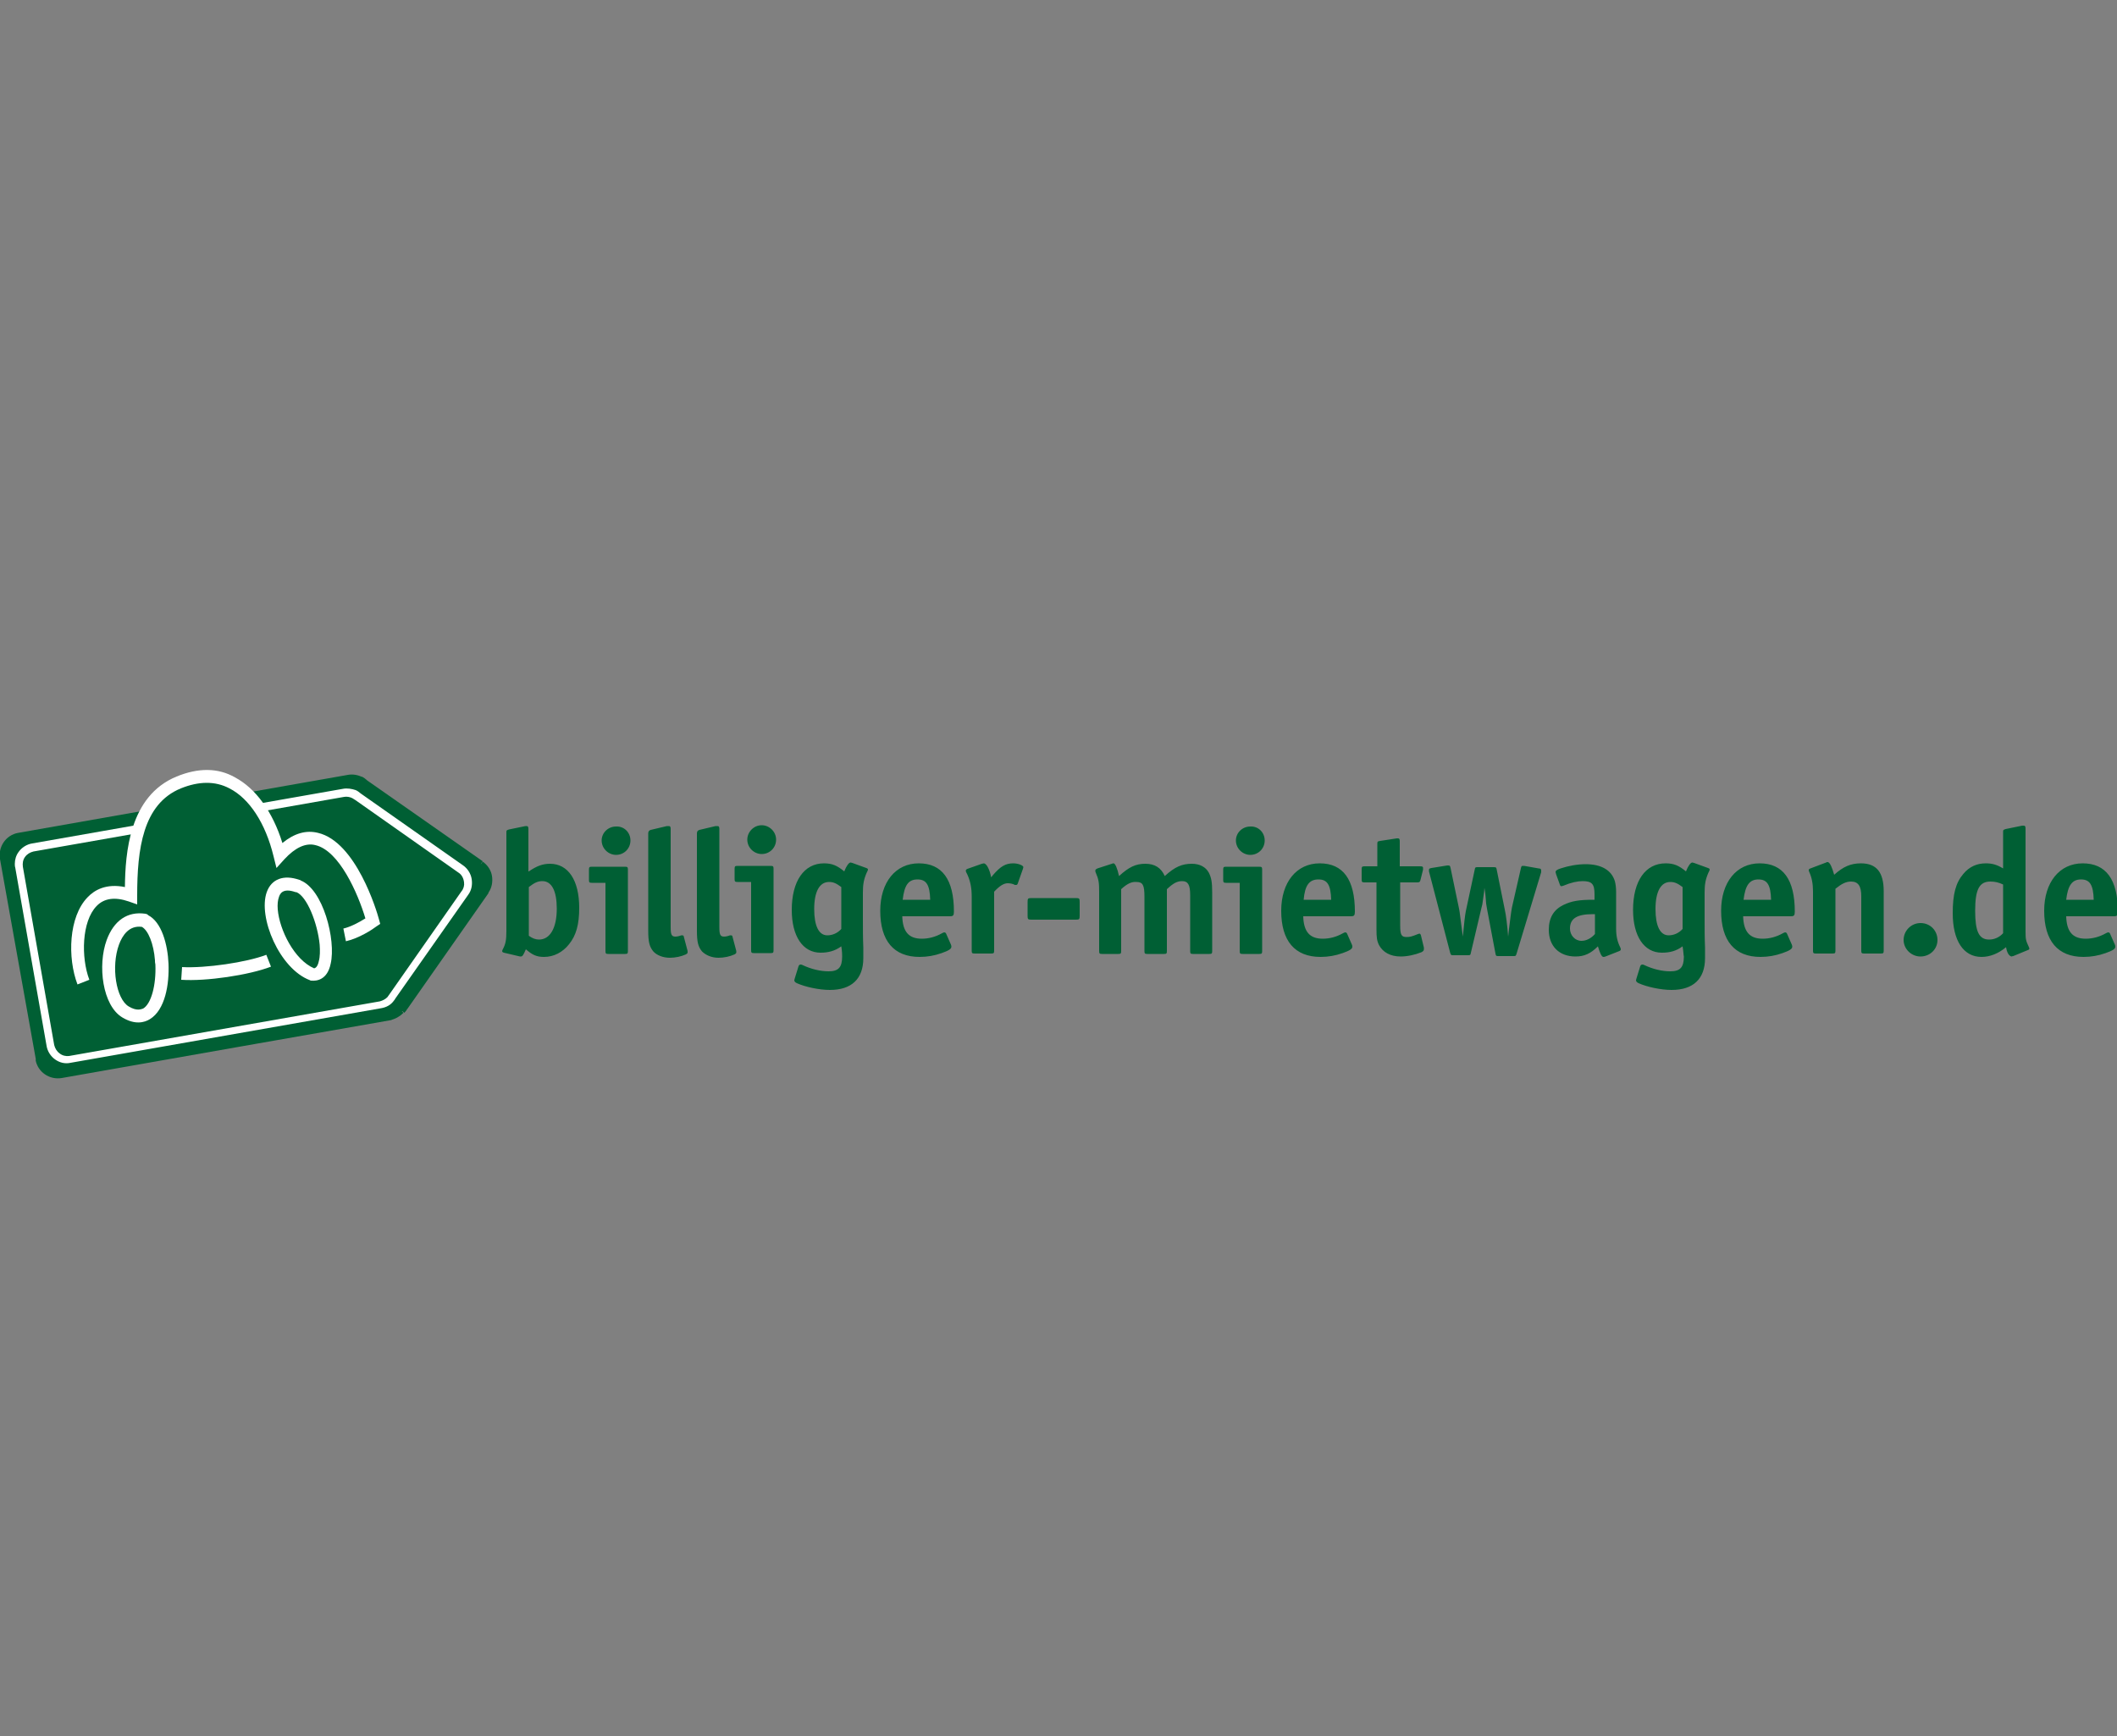 <svg xmlns="http://www.w3.org/2000/svg" width="500" height="410" viewBox="0 0 500 410"><rect x="0" y="0" width="500" height="410" fill="#808080" stroke="none"/><path d="M124.9 205.8c1.9-1.3 3.3-1.8 5-1.8 4.3 0 6.9 3.9 6.9 10.4 0 3.9-.7 6.5-2.4 8.6-1.5 1.9-3.6 3-5.9 3-1.8 0-2.8-.5-4.3-1.8-.6 1.4-.8 1.7-1.2 1.7-.1 0-.3 0-.6-.1l-3.4-.8c-.3-.1-.4-.2-.4-.4l.1-.3c.7-1.3.9-2.2.9-4.4v-23.2c0-.6 0-.6.6-.8l3.9-.8c.2 0 .3 0 .3 0 .3 0 .4.2.4.7v10m.1 15.2c.8.6 1.6.9 2.4.9 2.6 0 4.2-2.7 4.2-7.3 0-4.2-1.2-6.5-3.4-6.5-1 0-1.8.3-3.2 1.4V221m52.5-12.7h-3.2c-.6 0-.7-.1-.7-.7v-2.4c0-.6.1-.7.7-.7h7.8c.6 0 .7.1.7.7v19.2c0 .6-.1.7-.7.7h-3.9c-.6 0-.7-.1-.7-.7v-16.1m5.9-10c0 1.9-1.5 3.4-3.4 3.4-1.8 0-3.4-1.5-3.4-3.4 0-1.8 1.5-3.4 3.4-3.4 1.8 0 3.4 1.5 3.4 3.4m-25.8-3.2h.5c.3 0 .4.2.4.7V219c0 1.7.2 2.2 1.1 2.2.4 0 .9-.1 1.4-.3h.3c.1 0 .3.1.3.3l.9 3.4v.4c0 .1-.2.3-.4.4-1.1.5-2.5.8-3.8.8-1.6 0-3.1-.6-3.9-1.5-.9-1.1-1.2-2.2-1.2-4.9v-23c0-.4.2-.7.6-.8l3.8-.9m11.5 0h.5c.3 0 .4.2.4.7V219c0 1.7.2 2.2 1.1 2.2.4 0 .9-.1 1.4-.3h.3c.1 0 .3.1.3.3l.9 3.4v.4c0 .1-.2.3-.4.4-1.1.5-2.5.8-3.8.8-1.6 0-3-.6-3.9-1.5-.9-1.1-1.2-2.2-1.2-4.9v-23c0-.4.2-.7.6-.8l3.8-.9m-26 13.4h-3.2c-.6 0-.7-.1-.7-.7v-2.4c0-.6.1-.7.7-.7h7.8c.6 0 .7.1.7.7v19.2c0 .6-.1.7-.7.7h-3.9c-.6 0-.7-.1-.7-.7v-16.1m5.9-10c0 1.9-1.5 3.4-3.4 3.4-1.8 0-3.4-1.5-3.4-3.4 0-1.8 1.5-3.3 3.4-3.3 1.9-.1 3.4 1.4 3.4 3.3m49.8 25c-1.5 1.1-3.1 1.5-4.9 1.5-4.2 0-6.8-3.9-6.8-10.1 0-6.8 2.9-11 7.6-11 1.9 0 3.1.5 4.8 1.9.5-1.3 1.1-2.1 1.5-2.1l.4.1 3.3 1.2c.3.1.4.2.4.4l-.1.3-.2.4c-.7 1.6-.9 2.8-.9 4.7v6.2c0 2.2 0 4.6.1 6.8 0 1.2 0 2.1 0 2.5 0 4.9-2.8 7.5-7.9 7.5-2.5 0-5.8-.7-7.8-1.6-.4-.2-.6-.4-.6-.7l.1-.4.9-2.9c.1-.3.3-.4.5-.4.1 0 .2 0 .4.1 2.1 1 4.3 1.5 6.2 1.5 2.3 0 3.2-.9 3.2-3.5 0-.4 0-1.2-.2-2.4m0-14c-1.2-.9-1.9-1.2-2.9-1.2-2.2 0-3.5 2.2-3.5 6.4 0 4 1.1 6.2 3.1 6.2 1.2 0 2.4-.5 3.3-1.5v-9.9m14.4 6.9c.1 3.6 1.5 5.3 4.6 5.3 1.6 0 3.2-.4 4.8-1.3.2-.1.4-.2.5-.2.2 0 .4.1.5.4l1.1 2.5c.1.3.1.3.1.5 0 .5-.6.9-2.3 1.5-1.7.6-3.4.9-5.2.9-6.1 0-9.3-3.8-9.3-10.9 0-6.7 3.6-11.2 9.1-11.2s8.3 3.8 8.3 11.4c0 .9-.2 1.1-.9 1.1h-11.3m.1-3.9h6.5c-.1-3.5-.9-4.8-3-4.8-2.2 0-3.1 1.4-3.5 4.8m20.9-5.3l.4-.5c1.8-2.1 3-2.8 4.8-2.8 1.2 0 2.4.5 2.4.9l-.1.4-1.2 3.4c-.1.3-.2.4-.4.4h-.3c-.5-.3-1.2-.4-1.7-.4-.9 0-1.9.6-3.2 2v13.9c0 .6-.1.7-.7.7h-3.9c-.6 0-.7-.1-.7-.7v-12.7c0-2.1-.3-3.6-1-5.2l-.3-.6-.1-.3c0-.2.1-.4.4-.5l3.4-1.2c.2 0 .3-.1.5-.1.6.1 1.3 1.3 1.7 3.3m9.5 4.9h10.5c.8 0 .9.1.9.9v3.3c0 .8-.1.9-.9.9h-10.5c-.8 0-.9-.1-.9-.9V213c0-.8.1-.9.9-.9m21.2-2.1v14.6c0 .6-.1.7-.7.7h-3.8c-.6 0-.7-.1-.7-.7v-14c0-2.1-.1-2.9-.8-4.5-.1-.2-.1-.3-.1-.5s.1-.3.5-.5l3.4-1.1c.2-.1.3-.1.4-.1.4 0 .9 1.2 1.3 3 2.3-2.1 3.9-2.9 6.2-2.9 2.2 0 3.7.9 4.6 2.9 2.4-2.2 4.1-2.9 6.4-2.9 1.9 0 3.3.8 4 2.1.6 1.2.8 2.2.8 4.8v13.7c0 .6-.1.7-.7.7h-3.8c-.6 0-.7-.1-.7-.7v-13.2c0-2.4-.5-3.3-1.9-3.3-1.2 0-2.1.5-3.6 1.9v14.6c0 .6-.1.7-.7.7H271c-.6 0-.7-.1-.7-.7v-12.8c0-2.8-.4-3.5-1.9-3.5-1.1-.1-2.2.4-3.6 1.7m28-1.5h-3.2c-.6 0-.7-.1-.7-.7v-2.4c0-.6.1-.7.7-.7h7.8c.6 0 .7.1.7.7v19.2c0 .6-.1.7-.7.7h-3.9c-.6 0-.7-.1-.7-.7v-16.1m5.9-10c0 1.9-1.5 3.4-3.4 3.4-1.8 0-3.4-1.5-3.4-3.4 0-1.8 1.5-3.3 3.4-3.3 1.9-.1 3.4 1.4 3.4 3.3m9.1 17.9c.1 3.6 1.5 5.3 4.6 5.3 1.6 0 3.2-.4 4.8-1.3.2-.1.4-.2.5-.2.2 0 .4.1.5.4l1.1 2.5c.1.3.1.3.1.5 0 .5-.6.9-2.3 1.5-1.7.6-3.4.9-5.2.9-6.1 0-9.3-3.8-9.3-10.9 0-6.7 3.6-11.2 9.1-11.2s8.3 3.8 8.3 11.4c0 .9-.2 1.1-.9 1.1h-11.3m.1-3.9h6.5c-.1-3.5-.9-4.8-3-4.8-2.2 0-3.2 1.4-3.5 4.8m17.4-7.9v-5.3c0-.6.1-.6.7-.7l3.9-.6h.3c.3 0 .4.2.4.7v5.9h4.8c.6 0 .7.1.7.4v.4l-.6 2.4c-.1.5-.3.6-.7.6h-4.1v10.2c0 2.2.3 2.7 1.5 2.7.8 0 1.2-.1 2.7-.7l.3-.1c.2 0 .3.1.4.4l.7 2.9v.4c0 .3-.2.5-.6.7-1.5.6-3.3 1-4.9 1-2.4 0-4.2-1-5.1-2.7-.5-1-.6-1.8-.6-3.8v-11h-2.8c-.6 0-.7-.1-.7-.7v-2.4c0-.6.1-.7.7-.7h3m25.3 5.1l-.1 1.1-.2 1.4-.2 1.4-.2.8-2.5 10.6c-.1.6-.2.6-.7.6h-3.4c-.6 0-.6 0-.8-.6l-5-19.2v-.4c0-.3.2-.3.6-.4l3.7-.6c.2 0 .3 0 .3 0 .3 0 .4.1.5.6l2 9.6c.2.9.3 2.3.7 5.1l.2 1.5c.3-3.2.5-5 .7-6l2.1-9.8c.1-.6.2-.6.7-.6h3.8c.6 0 .6.1.7.6l1.9 9.4c.3 1.3.6 3.8.8 6.4l.2-1.8c.3-2.4.5-4.1.7-5.1l2.1-9.2c.1-.5.2-.6.4-.6h.4l3.4.6c.5 0 .6.2.6.5v.4l-5.8 19.2c-.2.6-.2.6-.8.6H354c-.6 0-.7 0-.8-.6l-2-10.6-.2-1.2-.1-1.3-.1-1.1-.2-1.3m26 2.8v-1.3c0-2.4-.6-3.1-2.8-3.1-1.2 0-2.7.3-4.6 1.1l-.4.1c-.2 0-.3-.1-.4-.4l-.9-2.5c0-.2-.1-.3-.1-.4 0-.4.3-.6 1.2-.9 1.8-.6 3.9-1 5.9-1 3.7 0 6.1 1.4 6.9 4 .2.8.3 1.5.3 2.7v8.5c0 1.8.3 3.1 1 4.5.1.2.1.3.1.4 0 .2-.1.3-.3.4l-3.3 1.3c-.2.1-.4.1-.5.1-.4 0-.8-.8-1.3-2.5-1.7 1.7-3.2 2.4-5.3 2.4-3.8 0-6.3-2.4-6.3-6.3 0-2.9 1.2-4.8 3.5-5.9 1.9-.9 3.6-1.2 7-1.2h.3m0 3.4h-.4c-3.7 0-5.4 1-5.4 3.4 0 1.6 1.2 2.9 2.7 2.9 1.1 0 2.2-.5 3.2-1.6v-4.7m20.7 7.6c-1.5 1.1-3 1.5-4.9 1.5-4.2 0-6.8-3.9-6.8-10.1 0-6.8 2.9-11 7.7-11 1.9 0 3.1.5 4.8 1.9.5-1.3 1.1-2.1 1.5-2.1l.4.1 3.3 1.2c.3.1.4.2.4.4l-.1.3-.2.4c-.7 1.6-.9 2.8-.9 4.7v6.2c0 2.2 0 4.6.1 6.8 0 1.2 0 2.1 0 2.5 0 4.9-2.8 7.5-7.9 7.5-2.5 0-5.8-.7-7.8-1.6-.4-.2-.6-.4-.6-.7l.1-.4.9-2.9c.1-.3.3-.4.5-.4.1 0 .2 0 .4.1 2.1 1 4.3 1.5 6.2 1.5 2.3 0 3.2-.9 3.2-3.5-.1-.4-.1-1.2-.3-2.4m0-14c-1.2-.9-1.9-1.2-2.9-1.2-2.2 0-3.5 2.2-3.5 6.4 0 4 1.1 6.2 3.1 6.2 1.2 0 2.4-.5 3.3-1.5v-9.9m14.3 6.9c.1 3.6 1.5 5.3 4.6 5.3 1.6 0 3.2-.4 4.8-1.3.2-.1.4-.2.5-.2.2 0 .4.1.5.4l1.1 2.5c.1.3.1.3.1.5 0 .5-.6.9-2.3 1.5-1.7.6-3.4.9-5.2.9-6.1 0-9.3-3.8-9.3-10.9 0-6.7 3.6-11.2 9.1-11.2s8.3 3.8 8.3 11.4c0 .9-.2 1.1-.9 1.1h-11.3m.1-3.9h6.5c-.1-3.5-.9-4.8-3-4.8s-3.1 1.4-3.5 4.8m21.4-5.9c2.1-1.9 3.9-2.7 6.3-2.7 3.7 0 5.4 2.1 5.4 6.6v14c0 .6-.1.7-.7.7h-3.9c-.6 0-.7-.1-.7-.7v-12.8c0-2.4-.7-3.5-2.4-3.5-1.2 0-2.2.5-3.7 1.7v14.6c0 .6-.1.7-.7.7h-3.9c-.6 0-.7-.1-.7-.7v-14c0-1.8-.3-3.3-.9-4.6-.1-.2-.1-.3-.1-.4 0-.2.1-.3.4-.4l3.7-1.4.2-.1h.2c.5.1 1 1.2 1.5 3m24.4 15.4c0 2.2-1.8 3.9-4 3.9s-4-1.8-4-3.9c0-2.2 1.8-4 4-4 2.3 0 4 1.8 4 4m16.2 1.7c-1.8 1.5-3.8 2.3-5.8 2.3-4.3 0-6.8-3.9-6.8-10.3 0-4.5.7-7.2 2.5-9.3 1.4-1.7 3.2-2.5 5.3-2.5 1.5 0 2.6.3 4.1 1.2v-8.5c0-.6 0-.6.6-.8l3.9-.8c.2 0 .3 0 .4 0 .3 0 .4.2.4.7v24.4c0 1.8.1 2.1.8 3.6l.1.3c0 .2-.1.3-.4.4l-3.4 1.4c-.2 0-.3.1-.4.1-.6-.1-1.1-.9-1.3-2.2m-.7-14.8c-1-.5-2-.7-3-.7-2.6 0-3.6 1.8-3.6 6.9 0 4.9.9 6.8 3.3 6.8 1.2 0 2.4-.5 3.3-1.5v-11.5m14.9 7.5c.1 3.6 1.5 5.3 4.6 5.3 1.6 0 3.2-.4 4.8-1.3.2-.1.4-.2.5-.2.2 0 .4.1.5.4l1.1 2.5c.1.3.1.3.1.5 0 .5-.6.9-2.3 1.5-1.7.6-3.4.9-5.2.9-6.1 0-9.3-3.8-9.3-10.9 0-6.7 3.6-11.2 9.1-11.2s8.3 3.8 8.3 11.4c0 .9-.2 1.1-.9 1.1H488m0-3.9h6.5c-.1-3.5-.9-4.8-3-4.8s-3.1 1.4-3.5 4.8M113.6 204.1L86.3 185c-.3-.3-.7-.6-1.2-.8-.8-.4-1.8-.6-2.8-.4L46.5 190l-42 7.4c-2.5.4-4.1 2.8-3.7 5.3l8.4 47.5c.4 2.5 2.8 4.1 5.3 3.7l42-7.4 35.9-6.3c1-.2 1.9-.7 2.6-1.4.3-.3.5-.6.7-.9l19.2-27.4c1.3-2.2.7-5-1.3-6.4" fill="#005F34"/><path fill="#005F34" d="M113.1 204.7l-27.3-19.1.9-1.3 27.3 19.1-.9 1.3m-27.4-19.2c-.3-.3-.6-.5-1-.7l.7-1.4c.5.2 1 .6 1.4 1l-1.1 1.1m.1.1l.4-.6-.4.6m-1-.8c-.7-.3-1.5-.5-2.3-.3l-.3-1.5c1.1-.2 2.3 0 3.3.5l-.7 1.3m.6-1.4l-.3.7.3-.7m-2.9 1.1l-35.8 6.3-.3-1.5 35.8-6.3.3 1.5m-.3-1.5l.1.8-.1-.8m-35.6 7.8l-42 7.4-.3-1.5 42-7.4.3 1.5m0 0l-.1-.8.1.8m-42 7.4c-1 .2-1.9.8-2.4 1.6-.6.8-.8 1.8-.6 2.8l-1.6.3c-.5-2.9 1.4-5.7 4.3-6.2l.3 1.5m0 0l-.1-.8.1.8m-3 4.4l8.4 47.5-1.5.3L0 202.9l1.6-.3m0 0l-.8.1.8-.1m8.3 47.5c.2 1 .8 1.9 1.6 2.4.8.6 1.8.8 2.8.6l.3 1.5c-2.9.5-5.7-1.4-6.2-4.3l1.5-.2m-1.5.2l.8-.1-.8.1m5.9 2.8l42-7.4.3 1.5-42 7.4-.3-1.5m0 0l.1.8-.1-.8m42-7.4l35.9-6.3.3 1.5-35.9 6.3-.3-1.5m.3 1.6l-.1-.8.1.8m35.5-7.9c.9-.2 1.6-.6 2.1-1.2l1.1 1c-.8.8-1.8 1.4-3 1.7l-.2-1.5m.3 1.5l-.1-.8.1.8m1.9-2.7c.2-.2.4-.5.6-.8l1.4.7c-.2.4-.5.8-.8 1.1l-1.2-1m1.1 1.1l-.6-.5.6.5m-.5-1.9l19.2-27.4 1.3.9-19.2 27.4-1.3-.9m-.1 0l.7.4-.7-.4m19.3-27.4c.6-.9.8-1.9.6-2.8-.2-1-.7-1.8-1.6-2.4l.9-1.3c1.2.8 2 2.1 2.2 3.4.2 1.3 0 2.8-.9 4l-1.2-.9m0 0l.6.4-.6-.4m-1-5.3l.4-.6-.4.6z"/><path fill="#fff" d="M81 186.4l-73.4 13c-1.3.2-2.4.9-3.1 2-.7 1.1-1 2.3-.8 3.6l7.4 42.1c.2 1.3.9 2.4 2 3.1 1.1.7 2.3 1 3.6.8l73.4-12.9c1.1-.2 2-.7 2.7-1.5.3-.3.5-.6.7-1l-.1.1 17-24.3c1.5-2.2 1-5.2-1.2-6.7l-24.2-17 .1.1c-.4-.4-.8-.6-1.2-.9-.9-.5-1.9-.7-2.9-.5m-67 62.5c-.7-.5-1.2-1.2-1.3-2.1l-7.4-42.1c-.2-.9 0-1.7.5-2.4s1.2-1.2 2.1-1.3l73.4-13c.7-.1 1.4 0 2 .3.3.2.6.3.8.6l24.3 17c.8.6 1.3 1.5 1.4 2.4.1.7-.1 1.5-.6 2.1l-17.1 24.4c-.1.2-.3.5-.5.7-.5.5-1.1.9-1.8 1l-73.4 12.9c-.8.2-1.7 0-2.4-.5m67-62.6L7.6 199.2c-1.3.2-2.5 1-3.2 2-.6.8-.9 1.8-.9 2.8 0 .3 0 .6.1.9L11 247c.2 1.3 1 2.5 2 3.2 1.1.8 2.4 1.1 3.7.8l73.4-12.9c1.1-.2 2.1-.7 2.8-1.6l.7-1 17-24.2c.8-1.1 1-2.4.8-3.7-.2-1.3-1-2.5-2-3.2l-24.2-17c-.4-.3-.7-.6-1.2-.8-.9-.3-2-.5-3-.3m-67.9 63.8c-1-.7-1.7-1.8-1.9-3L3.8 205c-.2-1.2.1-2.5.8-3.5.7-1 1.8-1.7 3-1.9l73.4-13c1-.2 2 0 2.9.4.4.2.9.5 1.2.8.2.1 24.1 16.9 24.1 16.9 1 .7 1.7 1.8 1.9 3 0 .3.1.6.1.8 0 1-.3 1.9-.9 2.7l-17 24.3-.6.9c-.7.8-1.6 1.3-2.7 1.5l-73.4 12.9c-1.2.3-2.4 0-3.5-.7M81 186.3m.3 1.6L7.8 200.8c-.9.2-1.7.6-2.2 1.4-.4.6-.6 1.2-.6 1.9 0 .2 0 .4.1.6l7.4 42.1c.2.9.7 1.7 1.4 2.2.7.5 1.6.7 2.5.6l73.4-12.9c.7-.1 1.4-.5 1.9-1.1l.5-.7 17.1-24.4c.5-.7.7-1.4.6-2.2-.1-1-.6-1.9-1.4-2.5l-24.3-17-.9-.6c-.6-.3-1.3-.4-2-.3m-67.2 60.9c-.7-.5-1.1-1.2-1.3-2l-7.4-42.1c-.1-.8 0-1.6.5-2.3.5-.7 1.2-1.1 2-1.3l73.4-12.9c.6-.1 1.3 0 1.9.3l.8.5 24.3 17.1c.8.5 1.2 1.4 1.3 2.3.1.7-.1 1.5-.6 2.1l-17 24.3-.5.7c-.5.5-1.1.8-1.8 1l-73.4 12.9c-.7.1-1.6-.1-2.2-.6m-.2.2"/><path fill="#005F34" d="M19.7 231.9c-3.2-8.6-1.2-24.8 11.3-20.4 0-9.7.9-22.4 11.3-26.7 13.2-5.4 21.1 5.6 23.9 17 11.4-12.3 19.8 7.6 22 15.6-1.8 1.3-4.4 2.7-6.6 3.2m-61.9 11.3"/><path fill="#fff" d="M41.7 183.4c-11.2 4.6-12.1 18.1-12.2 26.1-4.4-.9-7.2.7-8.8 2.4-4.5 4.6-4.8 14.3-2.4 20.6l2.8-1.1c-2-5.3-1.8-13.8 1.7-17.4 1.8-1.9 4.4-2.2 7.6-1.1l2 .7v-2.1c0-10.9 1.3-21.6 10.3-25.3 4.2-1.7 8.1-1.8 11.5 0 4.7 2.4 8.5 8.2 10.4 16l.7 2.8 1.9-2.1c2.5-2.7 5-3.9 7.3-3.3 5.6 1.3 10 11.3 11.8 17.3-1.6 1-3.5 2-5.2 2.4l.6 3c3.1-.7 6.3-2.8 7.2-3.5l.9-.6-.3-1.1c-.5-1.9-5.4-18.3-14.4-20.4-2.8-.7-5.6.1-8.4 2.4-2.3-7.4-6.3-12.9-11.2-15.5-4-2.3-8.7-2.3-13.8-.2"/><path fill="#005F34" d="M34 217.3c-9.9-1.6-10.5 18-4.4 21.6 10.2 6 10.8-18.5 4.5-21.5l-.1-.1"/><path fill="#fff" d="M25.2 222c-2.2 6-1 15.5 3.7 18.3 3 1.8 5.2 1.2 6.5.4 3.6-2.2 4.6-8.2 4.4-13.1-.2-4.5-1.6-9.9-4.9-11.5l.2.1-.4-.3-.4-.1c-4.2-.6-7.4 1.6-9.1 6.2m5.2 15.7c-3-1.8-4.2-9.4-2.3-14.6.8-2.2 2.4-4.6 5.4-4.2 1.5.8 2.8 4 3.1 7.9 0 .3 0 .6.1 1 .2 4.9-1 9.3-2.9 10.4-.4.1-1.4.7-3.4-.5"/><path fill="#005F34" d="M70.3 209.2c-11.3-3.8-5.7 17.5 3.4 20.9 6.2.5 2.5-18.6-3.3-20.8l-.1-.1"/><path fill="#fff" d="M63 210.7c-2.1 5.9 3 18.1 10.2 20.8l.2.1h.2c1.1.1 3.7-.1 4.5-4 1.3-5.6-1.8-17.7-7.2-19.7h.1l-.2-.1h-.1c-3.7-1.3-6.6-.2-7.7 2.9m2.6 4.1c-.1-1.2 0-2.2.3-3 .2-.6.8-2.2 3.9-1.1h.2c2.5 1 5 7.3 5.5 12.4.1 1.4.1 2.8-.2 3.9-.3 1.4-.8 1.6-1.1 1.7-4.7-2-8.2-9.1-8.6-13.9M43 228.4l-.2 3c5.9.4 16-1.1 21.2-3.1l-1.1-2.8c-4.7 1.8-14.4 3.2-19.9 2.9"/></svg>
